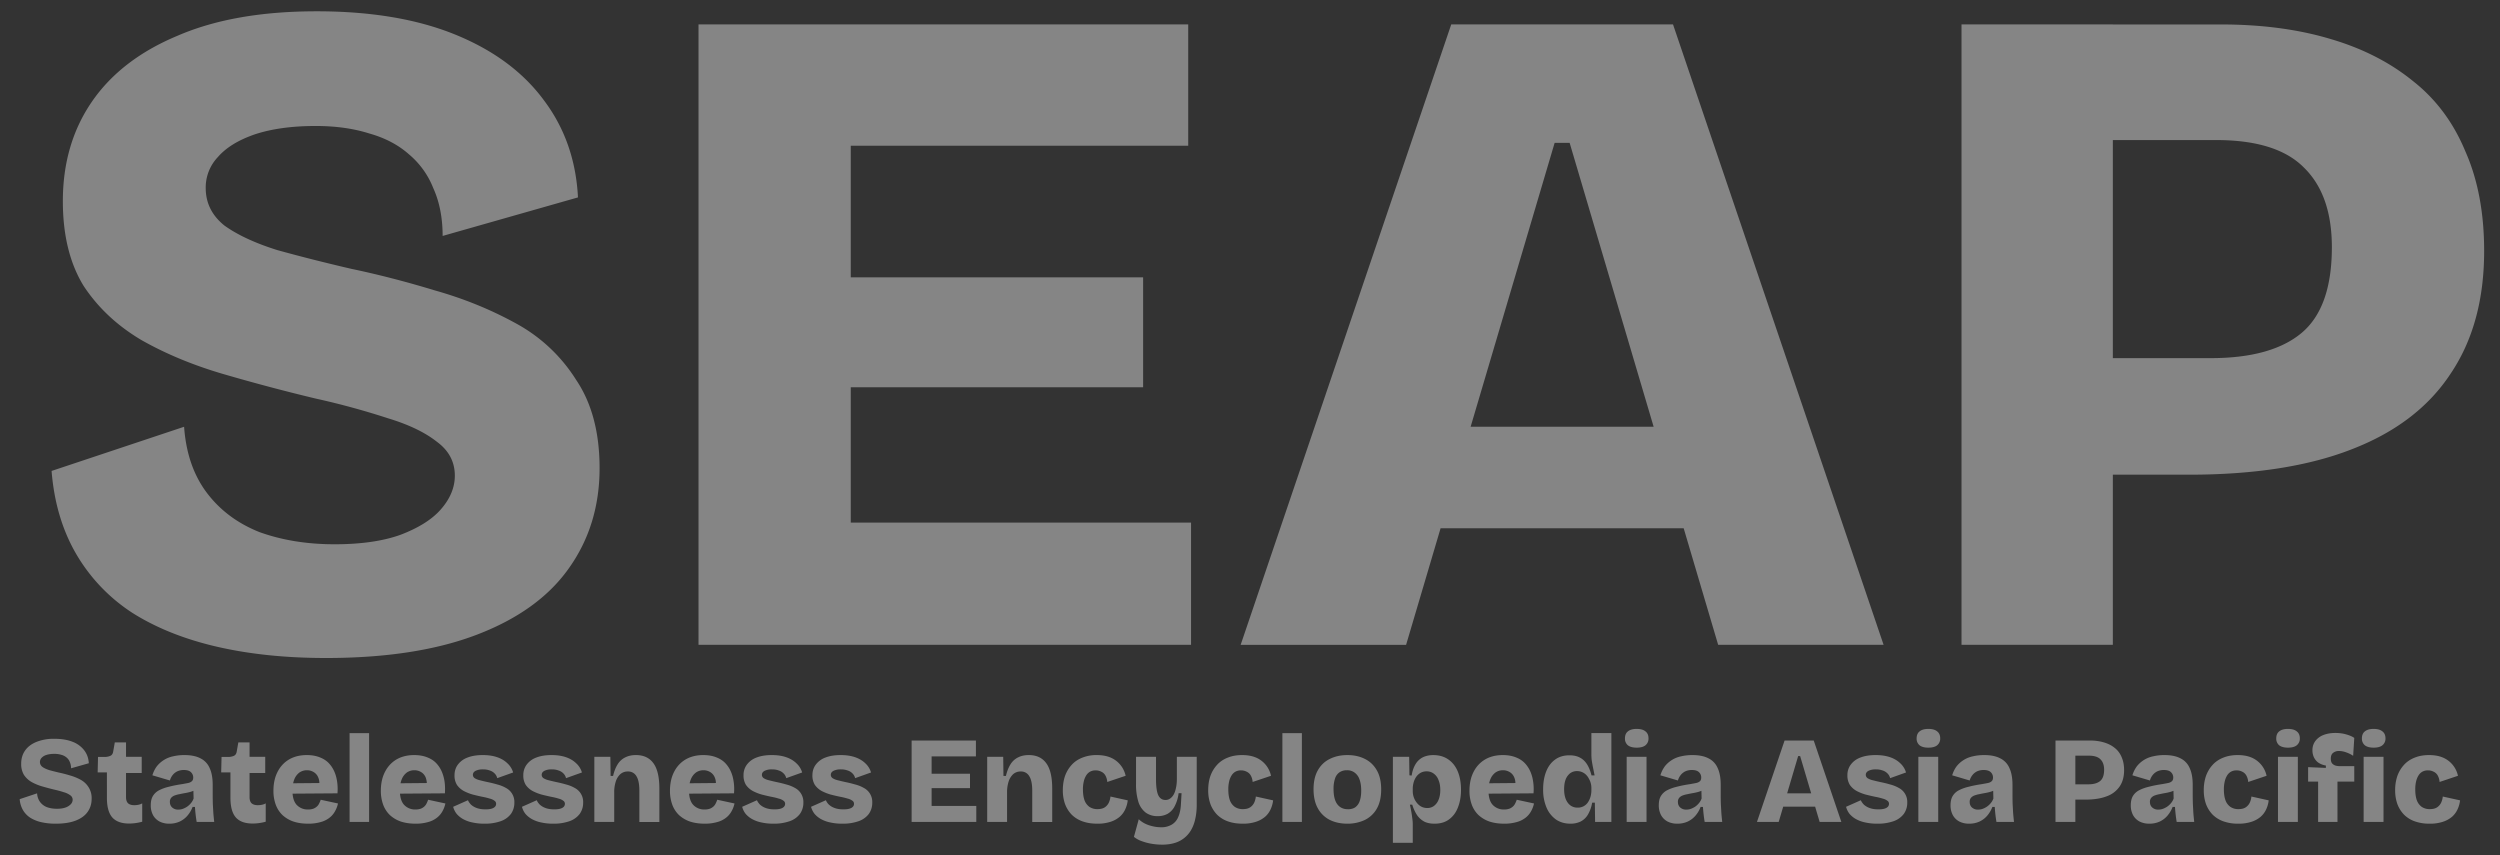 <svg xmlns="http://www.w3.org/2000/svg" viewBox="0 0 114 39" fill="none"><rect x="0" y="0" width="114" height="39" fill="#333333" stroke="none"/><path fill="#fff" d="M94.503 21.646v-5.315h6.301c1.857 0 3.243-.386 4.158-1.157.914-.772 1.371-2.072 1.371-3.9 0-1.6-.428-2.815-1.286-3.644-.828-.829-2.157-1.243-3.986-1.243h-6.558V1.115h6.773c1.828 0 3.471.214 4.929.643 1.486.428 2.757 1.071 3.815 1.929 1.057.828 1.857 1.9 2.4 3.214.571 1.286.857 2.8.857 4.544 0 2.229-.514 4.1-1.543 5.615-1 1.514-2.5 2.658-4.5 3.429-1.972.771-4.444 1.157-7.416 1.157h-5.315Zm-5.058 7.758V1.114h6.901v28.29h-6.9Zm-32.871 0 9.602-28.29H76.29l9.602 28.29h-7.544L71.576 6.516h-.685l-6.773 22.889h-7.544Zm5.701-5.314v-4.63h18.946v4.63H62.275Zm-30.423 5.314V1.114h6.943v28.29h-6.943Zm5.015 0v-5.572h17.445v5.572H36.867Zm0-11.744v-5.015h15.259v5.015h-15.26Zm0-11.016v-5.53h17.316v5.53H36.867ZM14.868 30.005c-1.83 0-3.487-.171-4.973-.514-1.485-.343-2.771-.857-3.857-1.543a8.002 8.002 0 0 1-2.572-2.7c-.629-1.087-1-2.344-1.114-3.773l6.043-2.014c.086 1.2.429 2.2 1.029 3 .6.8 1.4 1.4 2.4 1.8 1.029.372 2.172.558 3.43.558 1.2 0 2.2-.143 3-.429.828-.314 1.443-.7 1.843-1.157.428-.486.643-1 .643-1.543 0-.629-.272-1.143-.815-1.543-.543-.43-1.285-.786-2.228-1.072a35.245 35.245 0 0 0-3.3-.9 90.004 90.004 0 0 1-4.202-1.115c-1.371-.4-2.614-.914-3.729-1.543-1.114-.657-2-1.486-2.657-2.486-.629-1.028-.943-2.314-.943-3.857 0-1.743.443-3.258 1.329-4.544.886-1.286 2.186-2.286 3.9-3C9.81.887 11.925.515 14.44.515c2.486 0 4.6.357 6.344 1.072 1.743.714 3.086 1.714 4.029 3 .943 1.258 1.457 2.73 1.543 4.415l-6.172 1.757c0-.828-.143-1.557-.429-2.185A3.843 3.843 0 0 0 18.64 7.03c-.486-.428-1.086-.743-1.8-.943-.715-.228-1.53-.342-2.444-.342-1.086 0-2.014.128-2.786.385-.743.258-1.3.6-1.672 1.029a2.01 2.01 0 0 0-.557 1.415c0 .685.286 1.257.857 1.714.6.429 1.4.8 2.4 1.114 1.03.286 2.158.572 3.387.858 1.229.257 2.5.586 3.815.986 1.314.371 2.543.871 3.686 1.5a7.414 7.414 0 0 1 2.743 2.572c.715 1.057 1.072 2.4 1.072 4.029 0 1.743-.472 3.272-1.415 4.586-.914 1.286-2.3 2.286-4.157 3-1.858.715-4.158 1.072-6.901 1.072Zm95.921 7.555a1.97 1.97 0 0 1-.676-.107 1.319 1.319 0 0 1-.489-.304 1.396 1.396 0 0 1-.304-.484 1.864 1.864 0 0 1-.101-.63 2 2 0 0 1 .101-.653 1.49 1.49 0 0 1 .304-.506c.131-.143.293-.252.484-.327.191-.078.411-.118.658-.118.248 0 .462.04.642.118a1.168 1.168 0 0 1 .675.827l-.838.282a.713.713 0 0 0-.09-.304.417.417 0 0 0-.192-.169.544.544 0 0 0-.247-.056.524.524 0 0 0-.248.056.486.486 0 0 0-.18.17.897.897 0 0 0-.113.275 1.531 1.531 0 0 0-.039.366c0 .198.024.365.073.5a.646.646 0 0 0 .225.299.646.646 0 0 0 .366.101c.146 0 .261-.03.343-.09a.524.524 0 0 0 .18-.22.888.888 0 0 0 .068-.264l.788.174a1.308 1.308 0 0 1-.113.406 1.01 1.01 0 0 1-.253.343 1.233 1.233 0 0 1-.422.23 1.879 1.879 0 0 1-.602.085Zm-3.007-.08v-2.97h.906v2.97h-.906Zm.456-3.387c-.173 0-.306-.035-.4-.107a.387.387 0 0 1-.135-.315c0-.142.045-.25.135-.32.094-.076.227-.113.4-.113.176 0 .309.037.399.112.094.072.141.177.141.316a.386.386 0 0 1-.141.32c-.09.072-.223.107-.399.107Zm-2.532 3.387v-1.84h-.456v-.658l.81.034v-.107a.87.87 0 0 1-.354-.14.647.647 0 0 1-.197-.248.75.75 0 0 1-.062-.304.69.69 0 0 1 .129-.422.82.82 0 0 1 .366-.276c.158-.064.342-.096.552-.096.183 0 .35.023.5.068.15.041.271.094.361.158l-.051.816a1.351 1.351 0 0 0-.321-.158.979.979 0 0 0-.326-.062.417.417 0 0 0-.265.084c-.071.053-.107.141-.107.265 0 .097.021.17.062.22.045.048.1.082.163.1a.839.839 0 0 0 .192.023h.653v.704h-.766v1.84h-.883Zm-1.83 0v-2.97h.906v2.97h-.906Zm.455-3.387c-.172 0-.305-.035-.399-.107a.387.387 0 0 1-.135-.315c0-.142.045-.25.135-.32.094-.076.227-.113.399-.113.177 0 .31.037.4.112.094.072.141.177.141.316a.386.386 0 0 1-.141.32c-.09.072-.223.107-.4.107Zm-2.269 3.467a1.96 1.96 0 0 1-.675-.107 1.331 1.331 0 0 1-.49-.304 1.41 1.41 0 0 1-.304-.484 1.864 1.864 0 0 1-.101-.63 2 2 0 0 1 .101-.653c.072-.195.173-.364.304-.506.132-.143.293-.252.484-.327.192-.078.411-.118.659-.118.247 0 .461.04.641.118a1.168 1.168 0 0 1 .675.827l-.838.282a.686.686 0 0 0-.09-.304.42.42 0 0 0-.191-.169.548.548 0 0 0-.248-.056.527.527 0 0 0-.248.056.486.486 0 0 0-.18.17.897.897 0 0 0-.112.275 1.53 1.53 0 0 0-.04.366c0 .198.025.365.074.5a.633.633 0 0 0 .225.299.642.642 0 0 0 .365.101c.147 0 .261-.03.344-.09a.54.54 0 0 0 .18-.22.885.885 0 0 0 .067-.264l.788.174a1.306 1.306 0 0 1-.112.406 1.013 1.013 0 0 1-.254.343 1.224 1.224 0 0 1-.422.23 1.874 1.874 0 0 1-.602.085Zm-4.054 0a.969.969 0 0 1-.439-.096.733.733 0 0 1-.298-.287.933.933 0 0 1-.107-.461c0-.169.032-.308.096-.416a.7.7 0 0 1 .287-.265c.127-.067.28-.122.456-.163.176-.045.376-.085.602-.118a7.78 7.78 0 0 0 .27-.051.357.357 0 0 0 .169-.084c.037-.038.056-.092.056-.164a.33.33 0 0 0-.101-.241c-.068-.068-.177-.102-.327-.102-.105 0-.2.019-.287.056a.604.604 0 0 0-.214.164.709.709 0 0 0-.135.258l-.799-.236c.049-.157.117-.294.203-.41a1.276 1.276 0 0 1 .743-.456 2.22 2.22 0 0 1 .512-.057c.3 0 .544.049.731.147a.872.872 0 0 1 .422.444c.094.199.14.456.14.771v.456c0 .135.003.272.007.41l.022.411c.011.136.024.272.039.411h-.799a6.662 6.662 0 0 1-.078-.686h-.107c-.053.142-.13.274-.231.394a1.05 1.05 0 0 1-.36.275 1.12 1.12 0 0 1-.473.096Zm.41-.642a.637.637 0 0 0 .203-.033.942.942 0 0 0 .203-.102.893.893 0 0 0 .176-.163.678.678 0 0 0 .118-.208l-.011-.444.123.028a.967.967 0 0 1-.236.107 2.11 2.11 0 0 1-.265.061 6.216 6.216 0 0 0-.258.051 1.22 1.22 0 0 0-.225.062.383.383 0 0 0-.152.107.28.28 0 0 0-.057.186c0 .105.036.19.107.253a.398.398 0 0 0 .276.096Zm-4.024-.455v-.698h.828c.244 0 .425-.05.546-.152.12-.101.18-.272.18-.512 0-.21-.057-.37-.17-.478-.108-.11-.282-.164-.523-.164h-.86v-.692h.889c.24 0 .455.028.647.085.195.056.362.14.5.253.14.109.244.25.316.422.075.169.112.367.112.596 0 .293-.067.539-.202.738a1.197 1.197 0 0 1-.591.45c-.26.101-.584.152-.974.152h-.698Zm-.663 1.018v-3.714h.905v3.714h-.905Zm-3.941.079a.968.968 0 0 1-.44-.096.732.732 0 0 1-.298-.287.934.934 0 0 1-.107-.461c0-.169.032-.308.096-.416a.7.7 0 0 1 .287-.265c.127-.067.28-.122.456-.163.176-.045.377-.085.602-.118.109-.02.199-.036.27-.051a.356.356 0 0 0 .169-.084c.037-.038.056-.092.056-.164a.33.33 0 0 0-.101-.241c-.068-.068-.177-.102-.327-.102-.105 0-.2.019-.287.056a.604.604 0 0 0-.213.164.71.71 0 0 0-.136.258l-.798-.236c.048-.157.116-.294.202-.41a1.278 1.278 0 0 1 .743-.456c.161-.038.332-.057.512-.057.3 0 .544.049.731.147a.872.872 0 0 1 .422.444c.094.199.141.456.141.771v.456c0 .135.002.272.006.41l.022.411c.012.136.025.272.04.411h-.8a6.662 6.662 0 0 1-.078-.686h-.107c-.053.142-.13.274-.23.394a1.05 1.05 0 0 1-.36.275 1.12 1.12 0 0 1-.474.096Zm.41-.642a.638.638 0 0 0 .203-.033.958.958 0 0 0 .202-.102.893.893 0 0 0 .175-.163.68.68 0 0 0 .118-.208l-.011-.444.123.028a.968.968 0 0 1-.236.107 2.113 2.113 0 0 1-.264.061 6.22 6.22 0 0 0-.26.051 1.225 1.225 0 0 0-.224.062.384.384 0 0 0-.152.107.281.281 0 0 0-.056.186c0 .105.035.19.106.253a.398.398 0 0 0 .276.096Zm-2.723.562v-2.97h.906v2.97h-.906Zm.456-3.387c-.173 0-.306-.035-.4-.107a.388.388 0 0 1-.135-.315c0-.142.046-.25.136-.32.093-.076.226-.113.399-.113.176 0 .31.037.4.112.093.072.14.177.14.316a.387.387 0 0 1-.14.32c-.09.072-.224.107-.4.107Zm-2.335 3.467a2.39 2.39 0 0 1-.54-.056 1.47 1.47 0 0 1-.423-.152 1.065 1.065 0 0 1-.298-.242.882.882 0 0 1-.157-.32l.675-.3c.026.065.071.13.135.198a.784.784 0 0 0 .264.157c.113.042.248.062.406.062.15 0 .266-.02.349-.062.086-.045.129-.108.129-.191a.162.162 0 0 0-.073-.14.567.567 0 0 0-.208-.096 2.988 2.988 0 0 0-.35-.085 9.902 9.902 0 0 1-.433-.101 2.09 2.09 0 0 1-.41-.163.918.918 0 0 1-.31-.276.795.795 0 0 1-.112-.439.79.79 0 0 1 .146-.478.957.957 0 0 1 .433-.327c.195-.078.432-.118.71-.118.247 0 .464.032.652.096s.343.156.467.276a.91.91 0 0 1 .264.422l-.725.259a.433.433 0 0 0-.119-.214.519.519 0 0 0-.219-.135.849.849 0 0 0-.31-.051.723.723 0 0 0-.343.068c-.079.045-.118.105-.118.18 0 .06.026.11.079.152a.794.794 0 0 0 .236.095c.102.026.222.055.36.085.147.03.291.065.434.107.146.037.277.09.394.157a.718.718 0 0 1 .388.67.864.864 0 0 1-.158.517.994.994 0 0 1-.467.332 2.17 2.17 0 0 1-.748.113Zm-5.481-.079 1.26-3.714h1.329l1.26 3.714h-.99l-.89-3.005h-.09l-.888 3.005h-.99Zm.749-.698v-.607h2.487v.607h-2.487Zm-4.381.777a.968.968 0 0 1-.44-.096.732.732 0 0 1-.297-.287.934.934 0 0 1-.107-.461c0-.169.031-.308.095-.416a.7.7 0 0 1 .287-.265c.128-.067.28-.122.456-.163.176-.045.377-.085.602-.118.109-.02.199-.036.27-.051a.356.356 0 0 0 .17-.084c.037-.038.055-.092.055-.164a.33.33 0 0 0-.1-.241c-.068-.068-.177-.102-.327-.102a.72.72 0 0 0-.287.056.604.604 0 0 0-.214.164.71.71 0 0 0-.135.258l-.8-.236a1.39 1.39 0 0 1 .203-.41 1.277 1.277 0 0 1 .743-.456c.162-.038.332-.057.512-.057.3 0 .544.049.732.147a.872.872 0 0 1 .422.444c.094.199.14.456.14.771v.456c0 .135.002.272.006.41l.023.411c.01.136.024.272.039.411h-.8a6.662 6.662 0 0 1-.078-.686h-.107a1.31 1.31 0 0 1-.23.394 1.049 1.049 0 0 1-.36.275 1.12 1.12 0 0 1-.473.096Zm.41-.642a.638.638 0 0 0 .203-.033 1.02 1.02 0 0 0 .203-.102.896.896 0 0 0 .174-.163.68.68 0 0 0 .118-.208l-.011-.444.124.028a.966.966 0 0 1-.237.107 2.113 2.113 0 0 1-.264.061 6.22 6.22 0 0 0-.259.051 1.225 1.225 0 0 0-.225.062.384.384 0 0 0-.152.107.281.281 0 0 0-.056.186c0 .105.035.19.107.253a.398.398 0 0 0 .275.096Zm-2.719.562v-2.97h.906v2.97h-.906Zm.456-3.387c-.172 0-.306-.035-.4-.107a.387.387 0 0 1-.134-.315c0-.142.045-.25.135-.32.093-.076.227-.113.4-.113.176 0 .309.037.399.112.094.072.14.177.14.316a.387.387 0 0 1-.14.32c-.09.072-.223.107-.4.107ZM71.61 37.56c-.247 0-.464-.062-.652-.186a1.28 1.28 0 0 1-.433-.54 2.068 2.068 0 0 1-.158-.844c0-.3.045-.567.135-.8.09-.232.223-.414.4-.545.18-.135.401-.203.664-.203.187 0 .345.034.472.102.132.067.24.168.327.303.086.135.156.306.208.512h.14l-.072-.36a8.527 8.527 0 0 1-.057-.32 2.452 2.452 0 0 1-.017-.265v-.985h.912v4.052h-.743l-.011-.878h-.124a1.554 1.554 0 0 1-.197.551.819.819 0 0 1-.332.31 1.045 1.045 0 0 1-.461.096Zm.327-.732a.546.546 0 0 0 .49-.27.884.884 0 0 0 .107-.253c.022-.09.033-.175.033-.253v-.119a.84.84 0 0 0-.112-.422.69.69 0 0 0-.13-.18.577.577 0 0 0-.41-.169.52.52 0 0 0-.321.102.662.662 0 0 0-.203.287c-.045.124-.067.27-.067.439 0 .168.024.317.073.444.049.124.12.222.214.293a.544.544 0 0 0 .326.101Zm-3.347.732c-.249 0-.47-.032-.665-.096a1.412 1.412 0 0 1-.5-.292 1.25 1.25 0 0 1-.31-.473 1.815 1.815 0 0 1-.107-.647c0-.236.034-.454.101-.653.071-.199.17-.37.298-.512.132-.146.291-.259.479-.338.191-.078.405-.118.641-.118.24 0 .45.04.63.118.184.075.334.188.45.338.12.15.209.334.265.551a2.3 2.3 0 0 1 .056.738l-2.324.017v-.473l1.807-.017-.321.22c.026-.188.015-.34-.034-.456a.497.497 0 0 0-.214-.26.581.581 0 0 0-.304-.084.592.592 0 0 0-.349.107.71.71 0 0 0-.23.31c-.056.135-.085.3-.085.495 0 .308.066.53.197.67a.684.684 0 0 0 .512.208.706.706 0 0 0 .254-.04.535.535 0 0 0 .163-.106.467.467 0 0 0 .101-.147.994.994 0 0 0 .062-.152l.788.17c-.03.138-.079.264-.146.376a.932.932 0 0 1-.265.293 1.126 1.126 0 0 1-.4.185 1.98 1.98 0 0 1-.55.068Zm-5.074.872V34.51h.742l.012.844.101.011c.034-.21.094-.384.18-.523a.82.82 0 0 1 .332-.31c.139-.067.296-.1.473-.1.262 0 .487.063.675.19.191.128.338.31.439.546.101.237.152.52.152.85 0 .293-.045.555-.135.788-.087.233-.22.416-.4.551-.176.136-.401.203-.675.203-.184 0-.34-.032-.467-.096a.93.93 0 0 1-.326-.292 1.829 1.829 0 0 1-.22-.479h-.107c.023.102.043.205.062.31.019.105.034.206.045.304.015.097.023.191.023.281v.844h-.906Zm1.564-1.587a.496.496 0 0 0 .315-.1.642.642 0 0 0 .208-.288c.05-.124.074-.268.074-.433 0-.177-.027-.327-.08-.45a.623.623 0 0 0-.213-.293.524.524 0 0 0-.326-.107.544.544 0 0 0-.299.079.618.618 0 0 0-.197.197.886.886 0 0 0-.107.253c-.022.09-.033.174-.033.253v.124a.84.84 0 0 0 .247.596.592.592 0 0 0 .18.124.59.59 0 0 0 .231.045Zm-3.645.715c-.3 0-.567-.058-.8-.174a1.274 1.274 0 0 1-.54-.524c-.13-.232-.197-.523-.197-.872s.066-.638.197-.867c.132-.232.314-.405.546-.517.233-.117.5-.175.8-.175.3 0 .566.058.798.175.233.116.415.29.546.523.132.229.197.518.197.867 0 .356-.067.65-.202.883a1.263 1.263 0 0 1-.558.518 1.838 1.838 0 0 1-.787.163Zm.028-.658c.135 0 .247-.03.337-.09a.571.571 0 0 0 .203-.287c.045-.128.068-.285.068-.473 0-.199-.025-.366-.074-.5a.638.638 0 0 0-.22-.316.567.567 0 0 0-.365-.113.576.576 0 0 0-.332.096.54.54 0 0 0-.202.281 1.454 1.454 0 0 0-.068.479c0 .307.056.538.169.692.116.154.278.23.484.23Zm-2.986.578v-4.05h.889v4.05h-.89Zm-1.813.08c-.255 0-.48-.036-.675-.107a1.323 1.323 0 0 1-.49-.304 1.396 1.396 0 0 1-.304-.484 1.852 1.852 0 0 1-.101-.63c0-.24.033-.458.101-.653a1.49 1.49 0 0 1 .304-.506c.131-.143.292-.252.484-.327.191-.078.41-.118.658-.118.248 0 .462.04.642.118a1.168 1.168 0 0 1 .675.827l-.838.282a.691.691 0 0 0-.09-.304.415.415 0 0 0-.192-.169.546.546 0 0 0-.247-.056.524.524 0 0 0-.248.056.483.483 0 0 0-.18.17.885.885 0 0 0-.113.275 1.533 1.533 0 0 0-.039.366c0 .198.024.365.073.5a.646.646 0 0 0 .225.299.644.644 0 0 0 .366.101c.146 0 .26-.03.343-.09a.532.532 0 0 0 .18-.22.89.89 0 0 0 .068-.264l.788.174a1.307 1.307 0 0 1-.113.406.999.999 0 0 1-.253.343 1.231 1.231 0 0 1-.422.23 1.879 1.879 0 0 1-.602.085Zm-3.685.956a2.74 2.74 0 0 1-.462-.04 2.481 2.481 0 0 1-.45-.118 1.189 1.189 0 0 1-.36-.197l.22-.804c.13.124.288.215.472.276.188.06.368.09.54.09a.92.92 0 0 0 .49-.119.707.707 0 0 0 .298-.349c.072-.16.113-.36.124-.596l.028-.49h-.135a1.698 1.698 0 0 1-.18.597.839.839 0 0 1-.32.343.921.921 0 0 1-.456.107.89.89 0 0 1-.546-.163.99.99 0 0 1-.332-.49 2.711 2.711 0 0 1-.107-.821v-1.233h.911v1.008c0 .345.034.592.102.742.07.147.181.22.332.22a.36.36 0 0 0 .213-.068.551.551 0 0 0 .164-.19c.045-.083.078-.183.1-.3.027-.12.04-.252.04-.399V34.51h.906v2.184c0 .236-.022.452-.067.647a1.69 1.69 0 0 1-.192.512 1.275 1.275 0 0 1-.76.59c-.168.05-.36.074-.573.074Zm-2.944-.956c-.255 0-.48-.036-.675-.107a1.323 1.323 0 0 1-.49-.304 1.396 1.396 0 0 1-.304-.484 1.852 1.852 0 0 1-.101-.63c0-.24.034-.458.101-.653a1.49 1.49 0 0 1 .304-.506c.131-.143.293-.252.484-.327a1.72 1.72 0 0 1 .658-.118c.248 0 .462.04.642.118a1.17 1.17 0 0 1 .675.827l-.838.282a.691.691 0 0 0-.09-.304.415.415 0 0 0-.192-.169.546.546 0 0 0-.247-.056.524.524 0 0 0-.248.056.483.483 0 0 0-.18.17.882.882 0 0 0-.112.275 1.48 1.48 0 0 0-.04.366c0 .198.025.365.073.5a.646.646 0 0 0 .225.299.644.644 0 0 0 .366.101c.146 0 .26-.03.343-.09a.531.531 0 0 0 .18-.22.887.887 0 0 0 .068-.264l.788.174a1.307 1.307 0 0 1-.113.406.999.999 0 0 1-.253.343 1.23 1.23 0 0 1-.422.23 1.878 1.878 0 0 1-.602.085Zm-5.019-.079v-2.97h.731l.011.871h.113c.049-.21.118-.386.208-.529a.836.836 0 0 1 .343-.315c.14-.071.302-.107.49-.107.349 0 .613.122.793.366.184.244.276.632.276 1.165v1.52h-.911v-1.419c0-.308-.045-.53-.136-.67a.425.425 0 0 0-.388-.213.503.503 0 0 0-.354.13.798.798 0 0 0-.203.342 1.585 1.585 0 0 0-.067.479v1.35h-.906Zm-3.446 0v-3.714h.912v3.714h-.912Zm.659 0v-.731h2.29v.731h-2.29Zm0-1.542v-.658h2.003v.658h-2.003Zm0-1.446v-.726h2.273v.726H42.23Zm-3.827 3.067a2.39 2.39 0 0 1-.54-.056 1.47 1.47 0 0 1-.422-.152 1.067 1.067 0 0 1-.298-.242.883.883 0 0 1-.158-.32l.676-.3a.63.63 0 0 0 .135.198.784.784 0 0 0 .264.157c.113.042.248.062.405.062.15 0 .267-.02.35-.062.086-.045.129-.108.129-.191a.162.162 0 0 0-.073-.14.567.567 0 0 0-.209-.096 2.988 2.988 0 0 0-.349-.085 9.575 9.575 0 0 1-.433-.101 2.09 2.09 0 0 1-.41-.163.918.918 0 0 1-.31-.276.795.795 0 0 1-.113-.439c0-.184.049-.343.147-.478a.957.957 0 0 1 .433-.327c.195-.078.431-.118.709-.118.248 0 .465.032.653.096.187.064.343.156.467.276a.91.91 0 0 1 .264.422l-.726.259a.433.433 0 0 0-.118-.214.52.52 0 0 0-.22-.135.849.849 0 0 0-.309-.051.723.723 0 0 0-.343.068c-.079.045-.118.105-.118.18 0 .06.026.11.079.152a.794.794 0 0 0 .236.095c.101.026.221.055.36.085.146.03.29.065.433.107.147.037.278.09.394.157a.718.718 0 0 1 .388.67.864.864 0 0 1-.157.517.994.994 0 0 1-.467.332 2.17 2.17 0 0 1-.749.113Zm-3.14 0a2.39 2.39 0 0 1-.54-.056 1.47 1.47 0 0 1-.422-.152 1.067 1.067 0 0 1-.3-.242.883.883 0 0 1-.157-.32l.675-.3c.026.065.071.13.135.198a.785.785 0 0 0 .264.157c.113.042.248.062.406.062.15 0 .266-.02.349-.062.086-.045.129-.108.129-.191a.162.162 0 0 0-.073-.14.57.57 0 0 0-.208-.096 2.988 2.988 0 0 0-.35-.085 9.537 9.537 0 0 1-.432-.101 2.087 2.087 0 0 1-.411-.163.917.917 0 0 1-.31-.276.795.795 0 0 1-.112-.439.79.79 0 0 1 .146-.478.956.956 0 0 1 .433-.327c.195-.078.432-.118.71-.118.247 0 .465.032.652.096.188.064.343.156.467.276a.91.91 0 0 1 .265.422l-.726.259a.433.433 0 0 0-.119-.214.52.52 0 0 0-.219-.135.848.848 0 0 0-.31-.051.722.722 0 0 0-.343.068c-.079.045-.118.105-.118.18 0 .06.026.11.079.152a.794.794 0 0 0 .236.095c.102.026.222.055.36.085.147.03.291.065.434.107.146.037.277.09.394.157a.718.718 0 0 1 .388.67.865.865 0 0 1-.158.517.994.994 0 0 1-.467.332 2.17 2.17 0 0 1-.748.113Zm-3.13 0c-.248 0-.469-.032-.664-.096a1.41 1.41 0 0 1-.5-.292 1.249 1.249 0 0 1-.31-.473 1.813 1.813 0 0 1-.107-.647c0-.236.034-.454.101-.653.071-.199.17-.37.298-.512.132-.146.291-.259.479-.338.191-.078.405-.118.641-.118.24 0 .45.04.63.118.184.075.334.188.45.338.12.15.209.334.265.551a2.3 2.3 0 0 1 .056.738l-2.324.017v-.473l1.807-.017-.321.22c.026-.188.015-.34-.034-.456a.498.498 0 0 0-.214-.26.581.581 0 0 0-.304-.084.592.592 0 0 0-.349.107.71.71 0 0 0-.23.31c-.056.135-.085.3-.085.495 0 .308.066.53.197.67a.684.684 0 0 0 .512.208.705.705 0 0 0 .254-.04.536.536 0 0 0 .163-.106.469.469 0 0 0 .101-.147.994.994 0 0 0 .062-.152l.788.17a1.22 1.22 0 0 1-.147.376.932.932 0 0 1-.264.293 1.125 1.125 0 0 1-.4.185 1.98 1.98 0 0 1-.551.068Zm-5.03-.079v-2.97h.731l.011.871h.113c.049-.21.118-.386.208-.529a.836.836 0 0 1 .343-.315c.14-.071.302-.107.49-.107.349 0 .613.122.793.366.184.244.276.632.276 1.165v1.52h-.912v-1.419c0-.308-.045-.53-.135-.67a.424.424 0 0 0-.388-.213.503.503 0 0 0-.354.13.796.796 0 0 0-.203.342 1.585 1.585 0 0 0-.067.479v1.35h-.906Zm-1.883.079a2.39 2.39 0 0 1-.54-.056 1.47 1.47 0 0 1-.422-.152 1.067 1.067 0 0 1-.299-.242.883.883 0 0 1-.157-.32l.675-.3c.026.065.071.13.135.198a.784.784 0 0 0 .265.157c.112.042.247.062.405.062.15 0 .266-.02.349-.062.086-.045.129-.108.129-.191a.162.162 0 0 0-.073-.14.567.567 0 0 0-.208-.096 2.988 2.988 0 0 0-.35-.085 9.902 9.902 0 0 1-.433-.101 2.09 2.09 0 0 1-.41-.163.918.918 0 0 1-.31-.276.795.795 0 0 1-.112-.439.79.79 0 0 1 .146-.478.957.957 0 0 1 .433-.327c.195-.078.432-.118.71-.118.247 0 .464.032.652.096s.343.156.467.276a.91.91 0 0 1 .265.422l-.726.259a.433.433 0 0 0-.118-.214.519.519 0 0 0-.22-.135.849.849 0 0 0-.31-.051.723.723 0 0 0-.343.068c-.078.045-.118.105-.118.18 0 .06.026.11.079.152a.794.794 0 0 0 .236.095c.102.026.222.055.36.085.147.03.291.065.434.107.146.037.277.09.394.157a.718.718 0 0 1 .388.67.864.864 0 0 1-.158.517.994.994 0 0 1-.467.332 2.17 2.17 0 0 1-.748.113Zm-3.137 0a2.39 2.39 0 0 1-.54-.056 1.47 1.47 0 0 1-.422-.152 1.067 1.067 0 0 1-.298-.242.883.883 0 0 1-.158-.32l.675-.3c.027.065.072.13.135.198a.784.784 0 0 0 .265.157c.112.042.247.062.405.062.15 0 .266-.02.349-.062.086-.045.13-.108.13-.191a.162.162 0 0 0-.074-.14.567.567 0 0 0-.208-.096 2.988 2.988 0 0 0-.349-.085 9.27 9.27 0 0 1-.433-.101 2.09 2.09 0 0 1-.411-.163.918.918 0 0 1-.31-.276.795.795 0 0 1-.112-.439c0-.184.049-.343.146-.478a.956.956 0 0 1 .434-.327c.195-.078.431-.118.709-.118.247 0 .465.032.652.096.188.064.344.156.467.276a.91.91 0 0 1 .265.422l-.726.259a.433.433 0 0 0-.118-.214.52.52 0 0 0-.22-.135.848.848 0 0 0-.31-.051.722.722 0 0 0-.342.068c-.08.045-.119.105-.119.18 0 .06.027.11.08.152a.783.783 0 0 0 .236.095c.1.026.22.055.36.085.146.03.29.065.433.107.146.037.278.09.394.157a.718.718 0 0 1 .388.67.865.865 0 0 1-.157.517 1 1 0 0 1-.467.332 2.169 2.169 0 0 1-.749.113Zm-3.134 0c-.247 0-.468-.032-.664-.096a1.41 1.41 0 0 1-.5-.292 1.249 1.249 0 0 1-.31-.473 1.813 1.813 0 0 1-.107-.647c0-.236.034-.454.101-.653.072-.199.171-.37.299-.512a1.32 1.32 0 0 1 .478-.338c.191-.078.405-.118.642-.118.24 0 .45.04.63.118.184.075.334.188.45.338.12.15.208.334.264.551.057.214.075.46.057.738l-2.324.017v-.473l1.806-.017-.32.22a.885.885 0 0 0-.034-.456.498.498 0 0 0-.214-.26.581.581 0 0 0-.304-.084.592.592 0 0 0-.35.107.71.71 0 0 0-.23.31c-.056.135-.084.3-.084.495 0 .308.065.53.197.67a.684.684 0 0 0 .512.208.705.705 0 0 0 .253-.04.535.535 0 0 0 .163-.106.469.469 0 0 0 .101-.147.994.994 0 0 0 .062-.152l.788.17c-.03.138-.079.264-.146.376a.932.932 0 0 1-.265.293 1.125 1.125 0 0 1-.4.185 1.98 1.98 0 0 1-.55.068Zm-3.007-.08v-4.05h.89v4.05h-.89Zm-1.891.08c-.248 0-.469-.032-.664-.096a1.41 1.41 0 0 1-.5-.292 1.248 1.248 0 0 1-.31-.473 1.813 1.813 0 0 1-.107-.647c0-.236.034-.454.101-.653.071-.199.17-.37.298-.512a1.32 1.32 0 0 1 .479-.338c.19-.078.405-.118.641-.118.24 0 .45.04.63.118.184.075.334.188.45.338.12.15.209.334.265.551a2.3 2.3 0 0 1 .056.738l-2.324.017v-.473l1.807-.017-.321.22c.026-.188.015-.34-.034-.456a.497.497 0 0 0-.214-.26.58.58 0 0 0-.304-.084.592.592 0 0 0-.349.107.71.71 0 0 0-.23.31 1.29 1.29 0 0 0-.085.495c0 .308.066.53.197.67a.684.684 0 0 0 .512.208.705.705 0 0 0 .254-.04.537.537 0 0 0 .163-.106.469.469 0 0 0 .101-.147.993.993 0 0 0 .062-.152l.788.17a1.22 1.22 0 0 1-.147.376.933.933 0 0 1-.264.293 1.126 1.126 0 0 1-.4.185 1.98 1.98 0 0 1-.551.068Zm-2.523-.006c-.35 0-.606-.092-.771-.276-.165-.187-.248-.486-.248-.895V35.22h-.422l.017-.704h.304a.604.604 0 0 0 .27-.056c.064-.034.103-.098.118-.191l.073-.417h.512v.659h.715v.737h-.715v1.097c0 .128.03.221.09.281.064.06.16.09.287.09a.883.883 0 0 0 .203-.022.51.51 0 0 0 .157-.062v.838a2.28 2.28 0 0 1-.59.084Zm-3.807.006a.968.968 0 0 1-.44-.096.732.732 0 0 1-.298-.287.933.933 0 0 1-.107-.461c0-.169.032-.308.096-.416a.7.7 0 0 1 .287-.265c.127-.067.28-.122.455-.163.177-.045.377-.085.603-.118.108-.02.198-.036.27-.051a.356.356 0 0 0 .168-.084c.038-.038.057-.092.057-.164a.33.33 0 0 0-.102-.241c-.067-.068-.176-.102-.326-.102-.105 0-.2.019-.287.056a.604.604 0 0 0-.214.164.709.709 0 0 0-.135.258l-.799-.236c.049-.157.116-.294.203-.41a1.277 1.277 0 0 1 .743-.456 2.22 2.22 0 0 1 .512-.057c.3 0 .544.049.731.147a.872.872 0 0 1 .422.444c.094.199.14.456.14.771v.456c0 .135.003.272.006.41l.023.411c.011.136.024.272.04.411h-.8a6.673 6.673 0 0 1-.078-.686h-.107c-.053.142-.13.274-.231.394a1.05 1.05 0 0 1-.36.275 1.12 1.12 0 0 1-.473.096Zm.41-.642a.638.638 0 0 0 .202-.033.942.942 0 0 0 .203-.102.895.895 0 0 0 .174-.163.679.679 0 0 0 .119-.208l-.012-.444.124.028a.966.966 0 0 1-.236.107 2.11 2.11 0 0 1-.265.061 6.221 6.221 0 0 0-.258.051 1.223 1.223 0 0 0-.226.062.383.383 0 0 0-.152.107.281.281 0 0 0-.056.186c0 .105.036.19.107.253a.398.398 0 0 0 .276.096Zm-2.236.636c-.35 0-.606-.092-.771-.276-.165-.187-.248-.486-.248-.895V35.22h-.422l.017-.704h.304a.604.604 0 0 0 .27-.056c.064-.034.103-.098.118-.191l.073-.417h.512v.659h.715v.737h-.715v1.097c0 .128.03.221.09.281.064.06.16.09.287.09a.883.883 0 0 0 .203-.022.51.51 0 0 0 .158-.062v.838a2.278 2.278 0 0 1-.59.084Zm-3.352.006a2.91 2.91 0 0 1-.653-.067 1.627 1.627 0 0 1-.507-.203 1.051 1.051 0 0 1-.337-.354 1.16 1.16 0 0 1-.147-.495l.794-.265a.728.728 0 0 0 .135.394.717.717 0 0 0 .315.237c.135.048.285.073.45.073.158 0 .29-.019.394-.057a.596.596 0 0 0 .242-.151.302.302 0 0 0 .085-.203.242.242 0 0 0-.107-.203.887.887 0 0 0-.293-.14 4.612 4.612 0 0 0-.433-.118 11.83 11.83 0 0 1-.552-.147 2.309 2.309 0 0 1-.49-.202 1.043 1.043 0 0 1-.348-.327.956.956 0 0 1-.124-.506c0-.23.058-.428.174-.597.117-.169.287-.3.512-.394a2.11 2.11 0 0 1 .833-.146c.327 0 .604.047.833.14a1.2 1.2 0 0 1 .53.395c.123.165.19.358.202.58l-.81.23a.687.687 0 0 0-.057-.287.505.505 0 0 0-.146-.203.594.594 0 0 0-.237-.123c-.093-.03-.2-.045-.32-.045-.143 0-.265.017-.366.05a.499.499 0 0 0-.22.135.277.277 0 0 0 .04.41c.079.057.184.106.315.147.135.038.283.075.445.113.16.034.328.077.5.13.173.048.334.114.484.196.15.083.27.195.36.338a.924.924 0 0 1 .141.529c0 .229-.062.43-.186.602-.12.169-.302.3-.545.394-.244.094-.546.14-.906.14Z" opacity=".4"></path></svg>